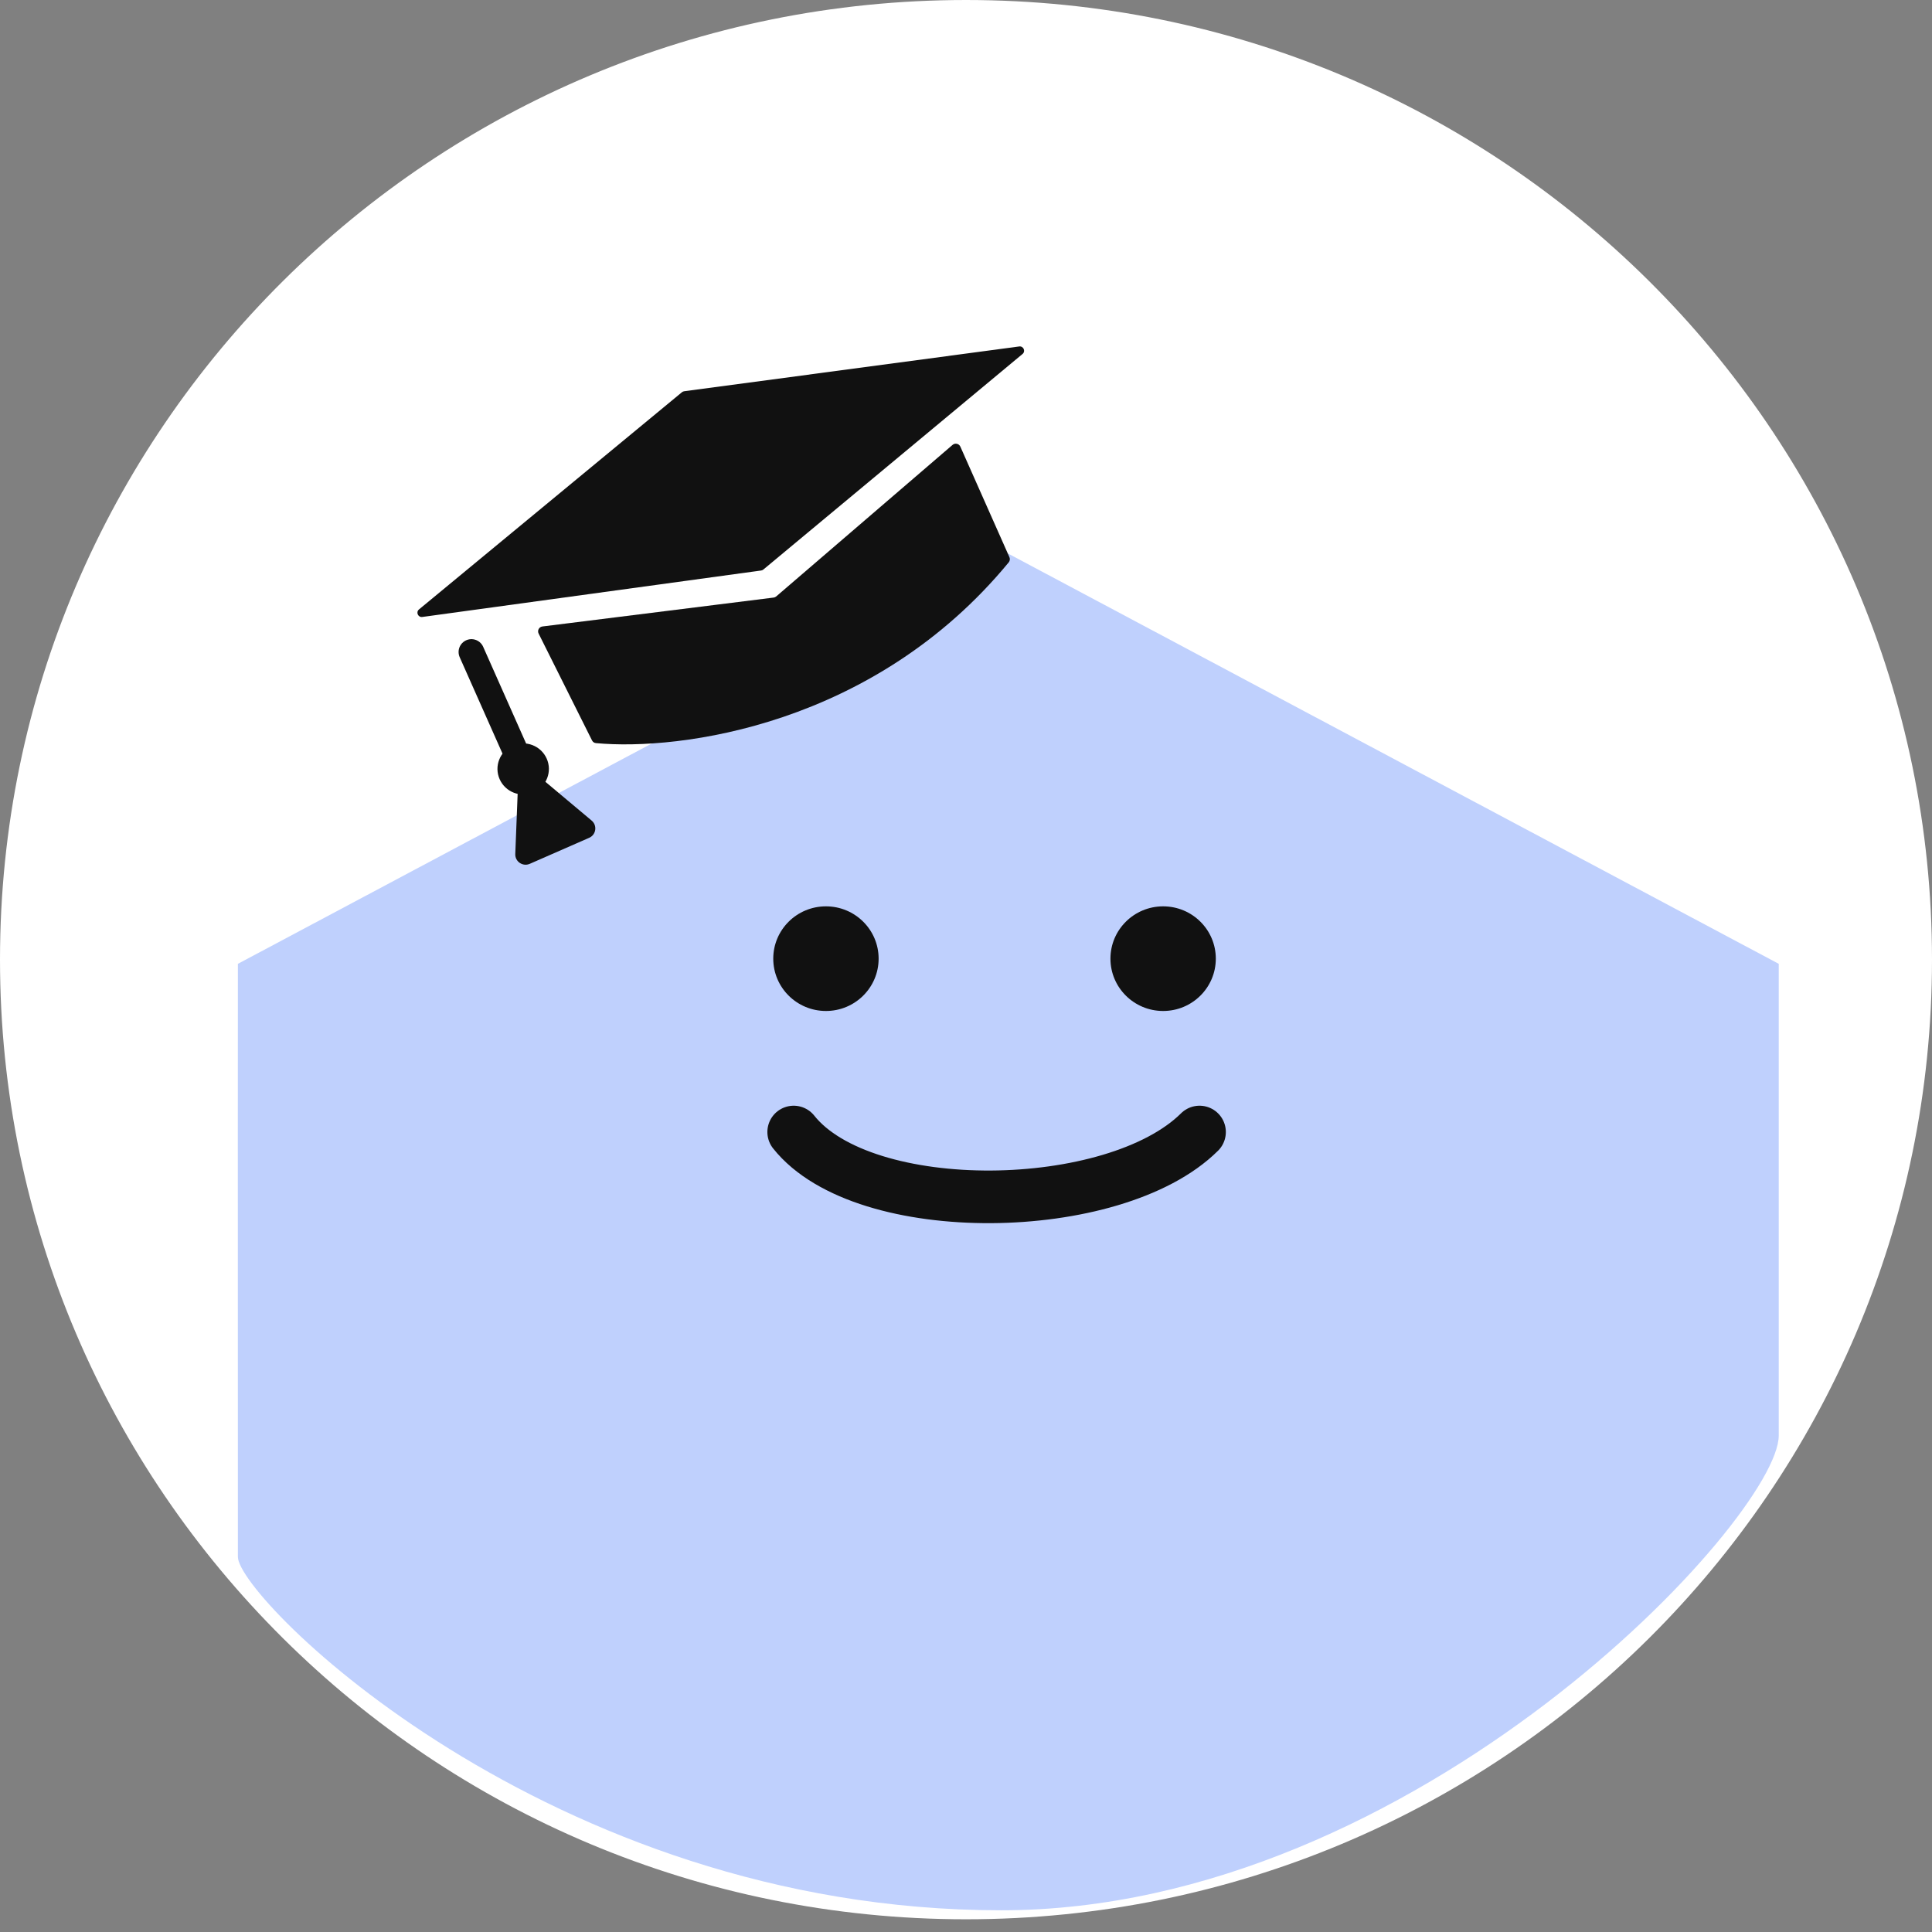 <svg width="89" height="89" viewBox="0 0 89 89" fill="none" xmlns="http://www.w3.org/2000/svg">
<rect x="0" y="0" width="89" height="89" fill="#808080" stroke="none"/>
<path d="M44.5 87.914C68.797 87.914 88.5 68.349 88.5 44.207C88.5 20.065 68.797 0.5 44.5 0.5C20.203 0.5 0.5 20.065 0.5 44.207C0.5 68.349 20.203 87.914 44.5 87.914Z" fill="white" stroke="white"/>
<path d="M10.959 44.4C10.959 44.4 10.95 56.119 10.959 71.722C10.96 73.614 25.239 88 46.122 88C65.276 88 81.94 69.899 81.94 66.133V44.4L46.45 25.506L10.959 44.4Z" fill="#BFD0FD"/>
<path d="M31.416 18.067L19.301 28.074C19.148 28.2 19.258 28.448 19.455 28.421L35.063 26.281C35.1 26.276 35.134 26.261 35.163 26.238L47.105 16.306C47.257 16.18 47.148 15.934 46.952 15.96L31.515 18.024C31.479 18.029 31.444 18.044 31.416 18.067Z" fill="#111111"/>
<path d="M27.272 34.108L24.812 29.186C24.742 29.046 24.831 28.878 24.988 28.859L35.638 27.528C35.682 27.522 35.724 27.504 35.758 27.475L43.881 20.494C43.997 20.394 44.178 20.435 44.24 20.575L46.501 25.668C46.536 25.746 46.523 25.838 46.469 25.904C40.272 33.431 31.302 34.596 27.45 34.232C27.372 34.225 27.307 34.178 27.272 34.108Z" fill="#111111"/>
<path d="M21.717 30.035L23.772 34.663" stroke="#111111" stroke-width="1.183" stroke-linecap="round"/>
<ellipse cx="1.183" cy="1.178" rx="1.183" ry="1.178" transform="matrix(0.916 -0.401 0.406 0.914 22.539 34.819)" fill="#111111"/>
<path d="M23.87 35.957C23.886 35.565 24.346 35.363 24.649 35.616L27.254 37.8C27.523 38.026 27.462 38.453 27.142 38.594L24.403 39.794C24.082 39.934 23.723 39.69 23.737 39.341L23.87 35.957Z" fill="#111111"/>
<path d="M36.562 52.148C39.797 56.217 51.338 56.042 55.258 52.148" stroke="#111111" stroke-width="2.424" stroke-linecap="round" stroke-linejoin="round"/>
<ellipse cx="38.048" cy="44.162" rx="2.427" ry="2.41" fill="#111111"/>
<ellipse cx="53.581" cy="44.162" rx="2.427" ry="2.41" fill="#111111"/>
</svg>
